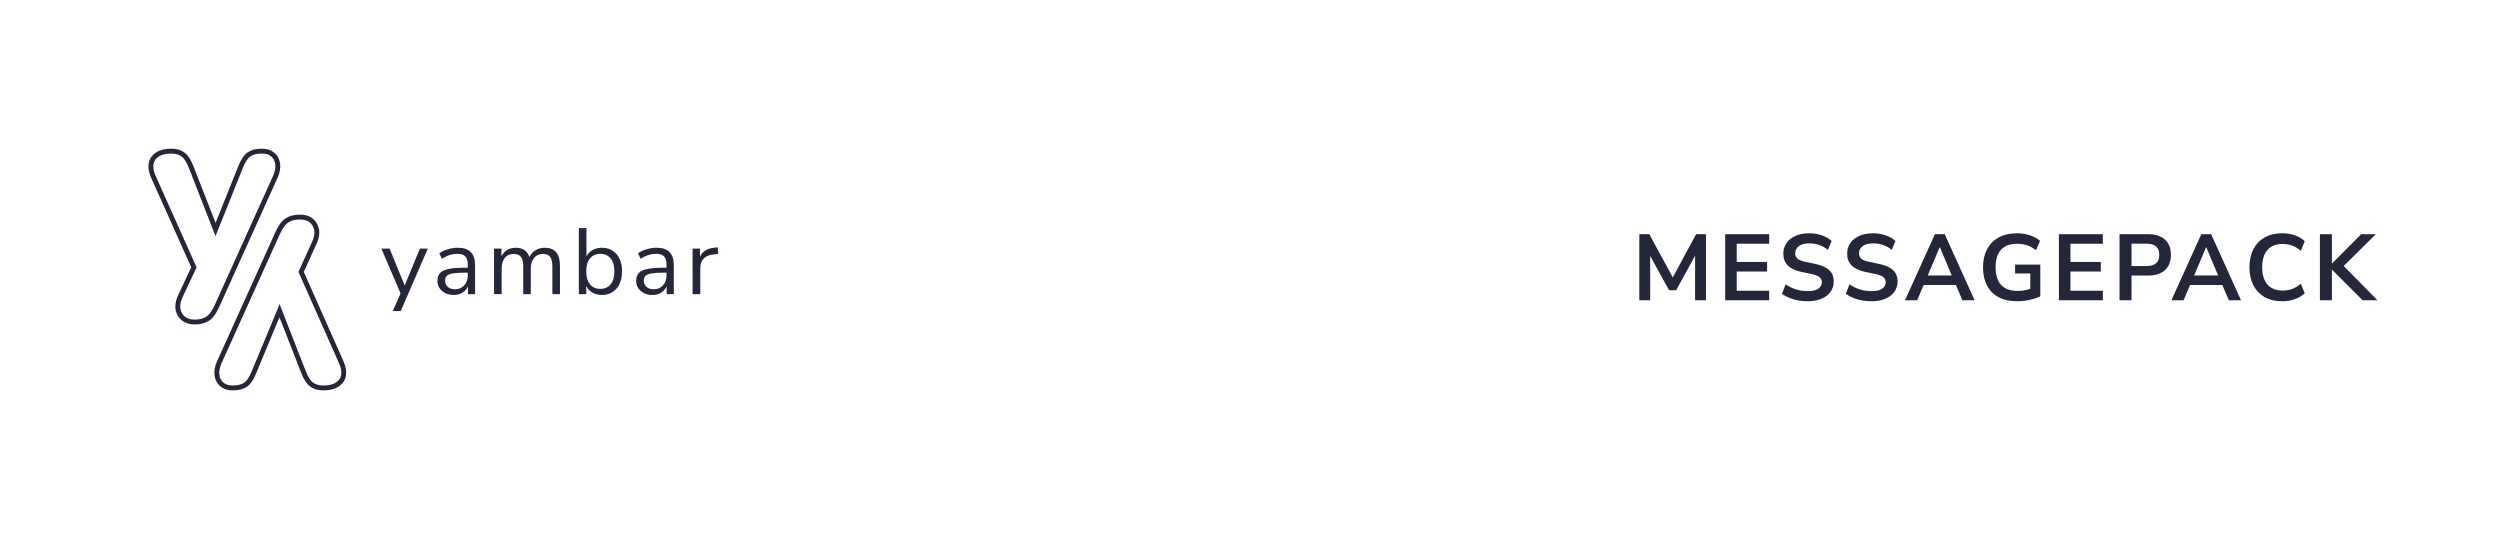 <svg width="2560" height="552" viewBox="0 0 2560 552" fill="none" xmlns="http://www.w3.org/2000/svg">
<path d="M198.07 274.752L198.556 273.715L198.088 272.669L156.921 180.722C156.919 180.719 156.918 180.717 156.917 180.714C154.779 175.849 154.109 171.484 154.712 167.552C155.472 163.716 157.464 160.735 160.792 158.499L160.823 158.478L160.854 158.456C164.172 156.078 168.894 154.75 175.284 154.75C180.559 154.75 184.463 155.966 187.252 158.136L187.309 158.18L187.368 158.221C190.264 160.219 193.214 164.503 195.987 171.673L195.99 171.681L218.416 229.132L220.715 235.021L223.066 229.152L246.179 171.44L246.183 171.431C248.95 164.445 251.898 160.229 254.81 158.221L254.819 158.214L254.829 158.207C257.986 155.985 262.371 154.75 268.217 154.75C273.066 154.75 276.664 156.015 279.279 158.305L279.309 158.331L279.339 158.356C281.987 160.53 283.658 163.516 284.281 167.505C284.896 171.448 284.23 175.827 282.085 180.71C282.083 180.714 282.081 180.718 282.079 180.722L221.992 313.733C221.991 313.734 221.991 313.736 221.99 313.737C218.893 320.517 215.637 324.563 212.417 326.437L212.359 326.471L212.303 326.508C209.113 328.603 204.865 329.75 199.378 329.75C194.336 329.75 190.536 328.475 187.736 326.152C184.864 323.769 183.032 320.656 182.248 316.687C181.645 312.758 182.315 308.49 184.438 303.82C184.44 303.816 184.441 303.811 184.443 303.807L198.07 274.752Z" stroke="#24273A" stroke-width="5"/>
<path d="M322.057 248.193L322.054 248.198L308.836 277.428L308.375 278.449L308.829 279.472L349.579 371.278C349.58 371.28 349.581 371.282 349.582 371.283C351.721 376.149 352.391 380.515 351.788 384.448C351.028 388.284 349.036 391.265 345.708 393.501L345.677 393.522L345.646 393.544C342.328 395.922 337.606 397.25 331.216 397.25C325.941 397.25 322.038 396.034 319.248 393.864L319.191 393.82L319.132 393.779C316.236 391.781 313.286 387.497 310.513 380.327L310.51 380.319L288.505 323.947L286.248 318.167L283.867 323.897L260.333 380.53L260.325 380.549L260.317 380.569C257.55 387.555 254.602 391.771 251.69 393.779L251.681 393.786L251.671 393.793C248.514 396.015 244.129 397.25 238.283 397.25C233.434 397.25 229.836 395.985 227.221 393.695L227.191 393.669L227.16 393.644C224.513 391.47 222.842 388.484 222.219 384.495C221.604 380.551 222.27 376.172 224.416 371.289C224.417 371.285 224.419 371.282 224.421 371.278L284.508 238.267C284.509 238.265 284.51 238.264 284.51 238.262C287.607 231.483 290.863 227.437 294.083 225.563L294.141 225.529L294.197 225.492C297.387 223.397 301.635 222.25 307.122 222.25C312.164 222.25 315.964 223.525 318.764 225.848C321.636 228.231 323.468 231.345 324.252 235.313C324.856 239.246 324.184 243.518 322.057 248.193Z" stroke="#24273A" stroke-width="5"/>
<path d="M402.212 318.48L410.18 300.432L390.5 254.544H398.948L414.404 292.368L429.956 254.544H438.116L410.372 318.48H402.212Z" fill="#24273A"/>
<path d="M464.699 302.064C461.499 302.064 458.619 301.456 456.059 300.24C453.563 298.96 451.579 297.232 450.107 295.056C448.635 292.88 447.899 290.448 447.899 287.76C447.899 284.368 448.763 281.68 450.491 279.696C452.283 277.712 455.195 276.304 459.227 275.472C463.323 274.576 468.891 274.128 475.931 274.128H479.003V271.152C479.003 267.184 478.171 264.336 476.507 262.608C474.907 260.816 472.315 259.92 468.731 259.92C465.915 259.92 463.195 260.336 460.571 261.168C457.947 261.936 455.259 263.216 452.507 265.008L449.819 259.344C452.251 257.616 455.195 256.24 458.651 255.216C462.171 254.192 465.531 253.68 468.731 253.68C474.747 253.68 479.195 255.152 482.075 258.096C485.019 261.04 486.491 265.616 486.491 271.824V301.2H479.195V293.136C477.979 295.888 476.091 298.064 473.531 299.664C471.035 301.264 468.091 302.064 464.699 302.064ZM465.947 296.208C469.787 296.208 472.923 294.896 475.355 292.272C477.787 289.584 479.003 286.192 479.003 282.096V279.216H476.027C470.843 279.216 466.747 279.472 463.739 279.984C460.795 280.432 458.715 281.264 457.499 282.48C456.347 283.632 455.771 285.232 455.771 287.28C455.771 289.904 456.667 292.048 458.459 293.712C460.315 295.376 462.811 296.208 465.947 296.208Z" fill="#24273A"/>
<path d="M505.909 301.2V254.544H513.493V262.416C514.901 259.6 516.853 257.456 519.349 255.984C521.845 254.448 524.757 253.68 528.085 253.68C535.381 253.68 540.053 256.848 542.101 263.184C543.509 260.24 545.589 257.936 548.341 256.272C551.093 254.544 554.261 253.68 557.845 253.68C568.213 253.68 573.397 259.824 573.397 272.112V301.2H565.621V272.496C565.621 268.208 564.853 265.072 563.317 263.088C561.845 261.04 559.381 260.016 555.925 260.016C552.149 260.016 549.141 261.36 546.901 264.048C544.661 266.736 543.541 270.32 543.541 274.8V301.2H535.765V272.496C535.765 268.208 534.997 265.072 533.461 263.088C531.989 261.04 529.525 260.016 526.069 260.016C522.229 260.016 519.189 261.36 516.949 264.048C514.773 266.736 513.685 270.32 513.685 274.8V301.2H505.909Z" fill="#24273A"/>
<path d="M616.352 302.064C612.64 302.064 609.376 301.232 606.56 299.568C603.808 297.904 601.728 295.632 600.32 292.752V301.2H592.736V233.52H600.512V262.608C601.856 259.856 603.936 257.68 606.752 256.08C609.568 254.48 612.768 253.68 616.352 253.68C620.512 253.68 624.128 254.672 627.2 256.656C630.336 258.576 632.736 261.36 634.4 265.008C636.128 268.592 636.992 272.88 636.992 277.872C636.992 282.8 636.128 287.088 634.4 290.736C632.736 294.32 630.336 297.104 627.2 299.088C624.128 301.072 620.512 302.064 616.352 302.064ZM614.72 295.824C619.072 295.824 622.56 294.288 625.184 291.216C627.808 288.08 629.12 283.632 629.12 277.872C629.12 272.048 627.808 267.6 625.184 264.528C622.56 261.456 619.072 259.92 614.72 259.92C610.368 259.92 606.88 261.456 604.256 264.528C601.632 267.6 600.32 272.048 600.32 277.872C600.32 283.632 601.632 288.08 604.256 291.216C606.88 294.288 610.368 295.824 614.72 295.824Z" fill="#24273A"/>
<path d="M668.193 302.064C664.993 302.064 662.113 301.456 659.553 300.24C657.057 298.96 655.073 297.232 653.601 295.056C652.129 292.88 651.393 290.448 651.393 287.76C651.393 284.368 652.257 281.68 653.985 279.696C655.777 277.712 658.689 276.304 662.721 275.472C666.817 274.576 672.385 274.128 679.425 274.128H682.497V271.152C682.497 267.184 681.665 264.336 680.001 262.608C678.401 260.816 675.809 259.92 672.225 259.92C669.409 259.92 666.689 260.336 664.065 261.168C661.441 261.936 658.753 263.216 656.001 265.008L653.313 259.344C655.745 257.616 658.689 256.24 662.145 255.216C665.665 254.192 669.025 253.68 672.225 253.68C678.241 253.68 682.689 255.152 685.569 258.096C688.513 261.04 689.985 265.616 689.985 271.824V301.2H682.689V293.136C681.473 295.888 679.585 298.064 677.025 299.664C674.529 301.264 671.585 302.064 668.193 302.064ZM669.441 296.208C673.281 296.208 676.417 294.896 678.849 292.272C681.281 289.584 682.497 286.192 682.497 282.096V279.216H679.521C674.337 279.216 670.241 279.472 667.233 279.984C664.289 280.432 662.209 281.264 660.993 282.48C659.841 283.632 659.265 285.232 659.265 287.28C659.265 289.904 660.161 292.048 661.953 293.712C663.809 295.376 666.305 296.208 669.441 296.208Z" fill="#24273A"/>
<path d="M709.211 301.2V254.544H716.795V262.896C719.291 257.264 724.411 254.16 732.155 253.584L734.939 253.296L735.515 260.016L730.619 260.592C726.203 260.976 722.843 262.384 720.539 264.816C718.235 267.184 717.083 270.448 717.083 274.608V301.2H709.211Z" fill="#24273A"/>
<path d="M1678.65 307.5V239.82H1688.92L1712.92 284.076L1736.82 239.82H1746.9V307.5H1735.77V261.9L1716.37 297.228H1709.17L1689.78 262.092V307.5H1678.65ZM1766.6 307.5V239.82H1811.62V249.612H1778.41V268.236H1809.51V278.028H1778.41V297.708H1811.62V307.5H1766.6ZM1851.07 308.46C1845.76 308.46 1840.83 307.788 1836.29 306.444C1831.74 305.036 1827.9 303.148 1824.77 300.78L1828.51 291.084C1831.65 293.324 1835.07 295.052 1838.78 296.268C1842.56 297.484 1846.65 298.092 1851.07 298.092C1856.13 298.092 1859.81 297.26 1862.11 295.596C1864.41 293.868 1865.57 291.66 1865.57 288.972C1865.57 286.732 1864.73 284.972 1863.07 283.692C1861.47 282.412 1858.69 281.356 1854.72 280.524L1844.16 278.316C1832.13 275.756 1826.11 269.58 1826.11 259.788C1826.11 255.564 1827.23 251.884 1829.47 248.748C1831.71 245.612 1834.81 243.18 1838.78 241.452C1842.75 239.724 1847.33 238.86 1852.51 238.86C1857.12 238.86 1861.44 239.564 1865.47 240.972C1869.5 242.316 1872.86 244.236 1875.55 246.732L1871.81 255.948C1866.49 251.468 1860.03 249.228 1852.41 249.228C1848 249.228 1844.54 250.156 1842.05 252.012C1839.55 253.868 1838.3 256.3 1838.3 259.308C1838.3 261.612 1839.07 263.468 1840.61 264.876C1842.14 266.22 1844.77 267.276 1848.48 268.044L1858.94 270.252C1865.28 271.596 1869.98 273.708 1873.05 276.588C1876.19 279.468 1877.76 283.308 1877.76 288.108C1877.76 292.14 1876.67 295.692 1874.49 298.764C1872.32 301.836 1869.21 304.236 1865.18 305.964C1861.21 307.628 1856.51 308.46 1851.07 308.46ZM1916.43 308.46C1911.12 308.46 1906.19 307.788 1901.65 306.444C1897.1 305.036 1893.26 303.148 1890.13 300.78L1893.87 291.084C1897.01 293.324 1900.43 295.052 1904.14 296.268C1907.92 297.484 1912.02 298.092 1916.43 298.092C1921.49 298.092 1925.17 297.26 1927.47 295.596C1929.78 293.868 1930.93 291.66 1930.93 288.972C1930.93 286.732 1930.1 284.972 1928.43 283.692C1926.83 282.412 1924.05 281.356 1920.08 280.524L1909.52 278.316C1897.49 275.756 1891.47 269.58 1891.47 259.788C1891.47 255.564 1892.59 251.884 1894.83 248.748C1897.07 245.612 1900.18 243.18 1904.14 241.452C1908.11 239.724 1912.69 238.86 1917.87 238.86C1922.48 238.86 1926.8 239.564 1930.83 240.972C1934.86 242.316 1938.22 244.236 1940.91 246.732L1937.17 255.948C1931.86 251.468 1925.39 249.228 1917.78 249.228C1913.36 249.228 1909.9 250.156 1907.41 252.012C1904.91 253.868 1903.66 256.3 1903.66 259.308C1903.66 261.612 1904.43 263.468 1905.97 264.876C1907.5 266.22 1910.13 267.276 1913.84 268.044L1924.3 270.252C1930.64 271.596 1935.34 273.708 1938.42 276.588C1941.55 279.468 1943.12 283.308 1943.12 288.108C1943.12 292.14 1942.03 295.692 1939.86 298.764C1937.68 301.836 1934.58 304.236 1930.54 305.964C1926.58 307.628 1921.87 308.46 1916.43 308.46ZM1950.7 307.5L1981.33 239.82H1991.41L2022.03 307.5H2009.55L2002.83 291.852H1969.81L1963.18 307.5H1950.7ZM1986.22 253.164L1974.03 282.06H1998.61L1986.41 253.164H1986.22ZM2065.37 308.46C2057.89 308.46 2051.55 307.052 2046.37 304.236C2041.25 301.42 2037.34 297.42 2034.65 292.236C2031.97 287.052 2030.62 280.908 2030.62 273.804C2030.62 266.636 2032 260.46 2034.75 255.276C2037.5 250.028 2041.47 245.996 2046.65 243.18C2051.84 240.3 2058.05 238.86 2065.28 238.86C2070.01 238.86 2074.46 239.564 2078.62 240.972C2082.78 242.316 2086.24 244.204 2088.99 246.636L2084.86 256.236C2081.85 253.868 2078.78 252.172 2075.65 251.148C2072.51 250.124 2069.05 249.612 2065.28 249.612C2058.11 249.612 2052.67 251.692 2048.96 255.852C2045.31 260.012 2043.49 265.996 2043.49 273.804C2043.49 281.676 2045.37 287.66 2049.15 291.756C2052.93 295.852 2058.53 297.9 2065.95 297.9C2068.06 297.9 2070.21 297.74 2072.38 297.42C2074.62 297.036 2076.83 296.492 2079.01 295.788V280.044H2063.45V270.924H2089.28V303.468C2086.14 305.004 2082.43 306.22 2078.14 307.116C2073.85 308.012 2069.6 308.46 2065.37 308.46ZM2108.32 307.5V239.82H2153.34V249.612H2120.12V268.236H2151.23V278.028H2120.12V297.708H2153.34V307.5H2108.32ZM2170.4 307.5V239.82H2199.77C2207.2 239.82 2212.93 241.676 2216.96 245.388C2220.99 249.1 2223.01 254.284 2223.01 260.94C2223.01 267.596 2220.99 272.812 2216.96 276.588C2212.93 280.3 2207.2 282.156 2199.77 282.156H2182.69V307.5H2170.4ZM2182.69 272.46H2197.85C2206.69 272.46 2211.1 268.62 2211.1 260.94C2211.1 253.324 2206.69 249.516 2197.85 249.516H2182.69V272.46ZM2223.5 307.5L2254.12 239.82H2264.2L2294.82 307.5H2282.34L2275.62 291.852H2242.6L2235.98 307.5H2223.5ZM2259.02 253.164L2246.82 282.06H2271.4L2259.21 253.164H2259.02ZM2337.11 308.46C2330.07 308.46 2324.02 307.052 2318.97 304.236C2313.98 301.356 2310.14 297.324 2307.45 292.14C2304.76 286.892 2303.42 280.716 2303.42 273.612C2303.42 266.508 2304.76 260.364 2307.45 255.18C2310.14 249.996 2313.98 245.996 2318.97 243.18C2324.02 240.3 2330.07 238.86 2337.11 238.86C2341.66 238.86 2345.94 239.564 2349.98 240.972C2354.07 242.38 2357.43 244.396 2360.06 247.02L2356.02 256.812C2353.14 254.38 2350.2 252.62 2347.19 251.532C2344.18 250.38 2340.95 249.804 2337.5 249.804C2330.65 249.804 2325.43 251.884 2321.85 256.044C2318.26 260.14 2316.47 265.996 2316.47 273.612C2316.47 281.228 2318.26 287.116 2321.85 291.276C2325.43 295.436 2330.65 297.516 2337.5 297.516C2340.95 297.516 2344.18 296.972 2347.19 295.884C2350.2 294.732 2353.14 292.94 2356.02 290.508L2360.06 300.3C2357.43 302.86 2354.07 304.876 2349.98 306.348C2345.94 307.756 2341.66 308.46 2337.11 308.46ZM2375.58 307.5V239.82H2387.87V269.772H2388.06L2417.92 239.82H2432.89L2399.96 272.364L2434.52 307.5H2419.36L2388.06 276.204H2387.87V307.5H2375.58Z" fill="#24273A"/>
</svg>
